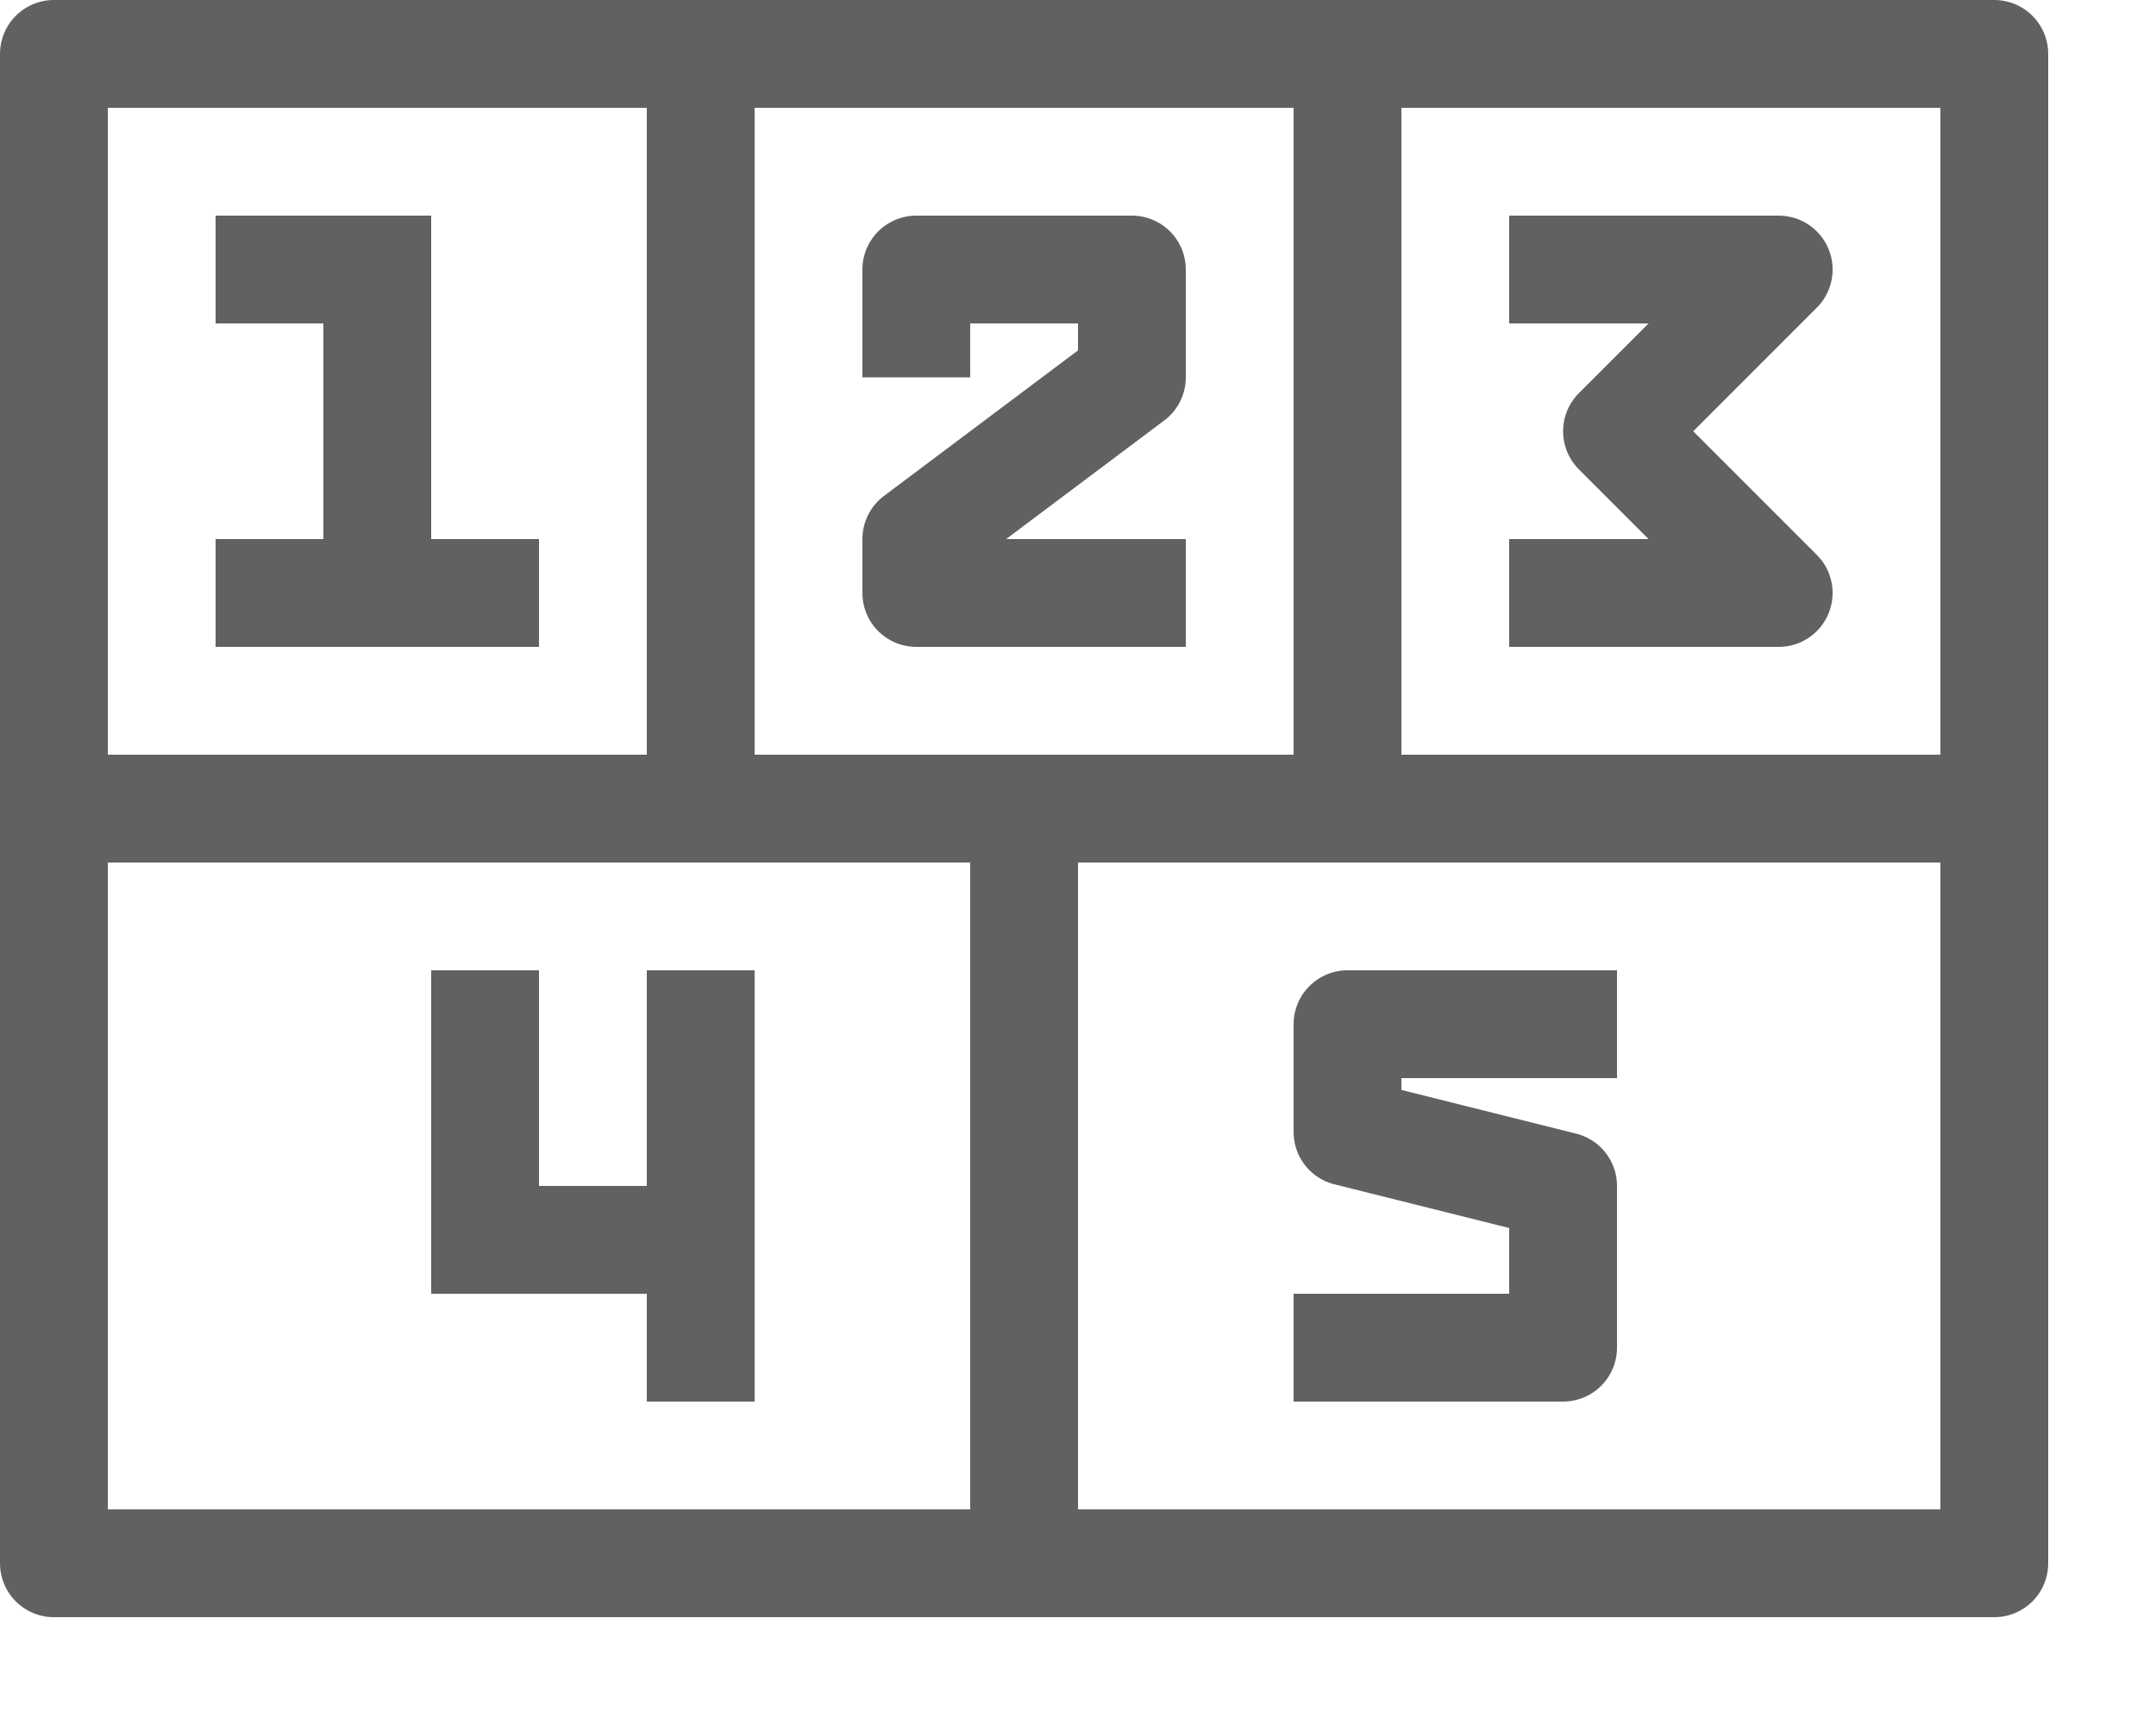 <svg width="20" height="16" viewBox="0 0 20 16" fill="none" xmlns="http://www.w3.org/2000/svg">
<rect x="0.5" y="0.5" width="18" height="14" stroke="#616160" stroke-linejoin="round"/>
<path d="M2 2.5H3.5V5.5M3.5 5.5H2M3.5 5.5H5" stroke="#616160"/>
<path d="M1 7.5H18" stroke="#616160"/>
<path d="M11 5.5H8.5V5L10.5 3.5V2.5H8.5V3.5" stroke="#616160" stroke-linejoin="round"/>
<path d="M14 2.5H16.5L15 4L16.5 5.5H14" stroke="#616160" stroke-linejoin="round"/>
<path d="M9.5 7V14" stroke="#616160"/>
<path d="M6.5 1V7.5" stroke="#616160"/>
<path d="M12.5 1V7.5" stroke="#616160"/>
<path d="M4.5 9V11.5H6.5M6.5 11.5V9M6.5 11.5V13" stroke="#616160"/>
<path d="M15 9.5H12.5V10.5L14.5 11V12.5H12" stroke="#616160" stroke-linejoin="round"/>
</svg>
